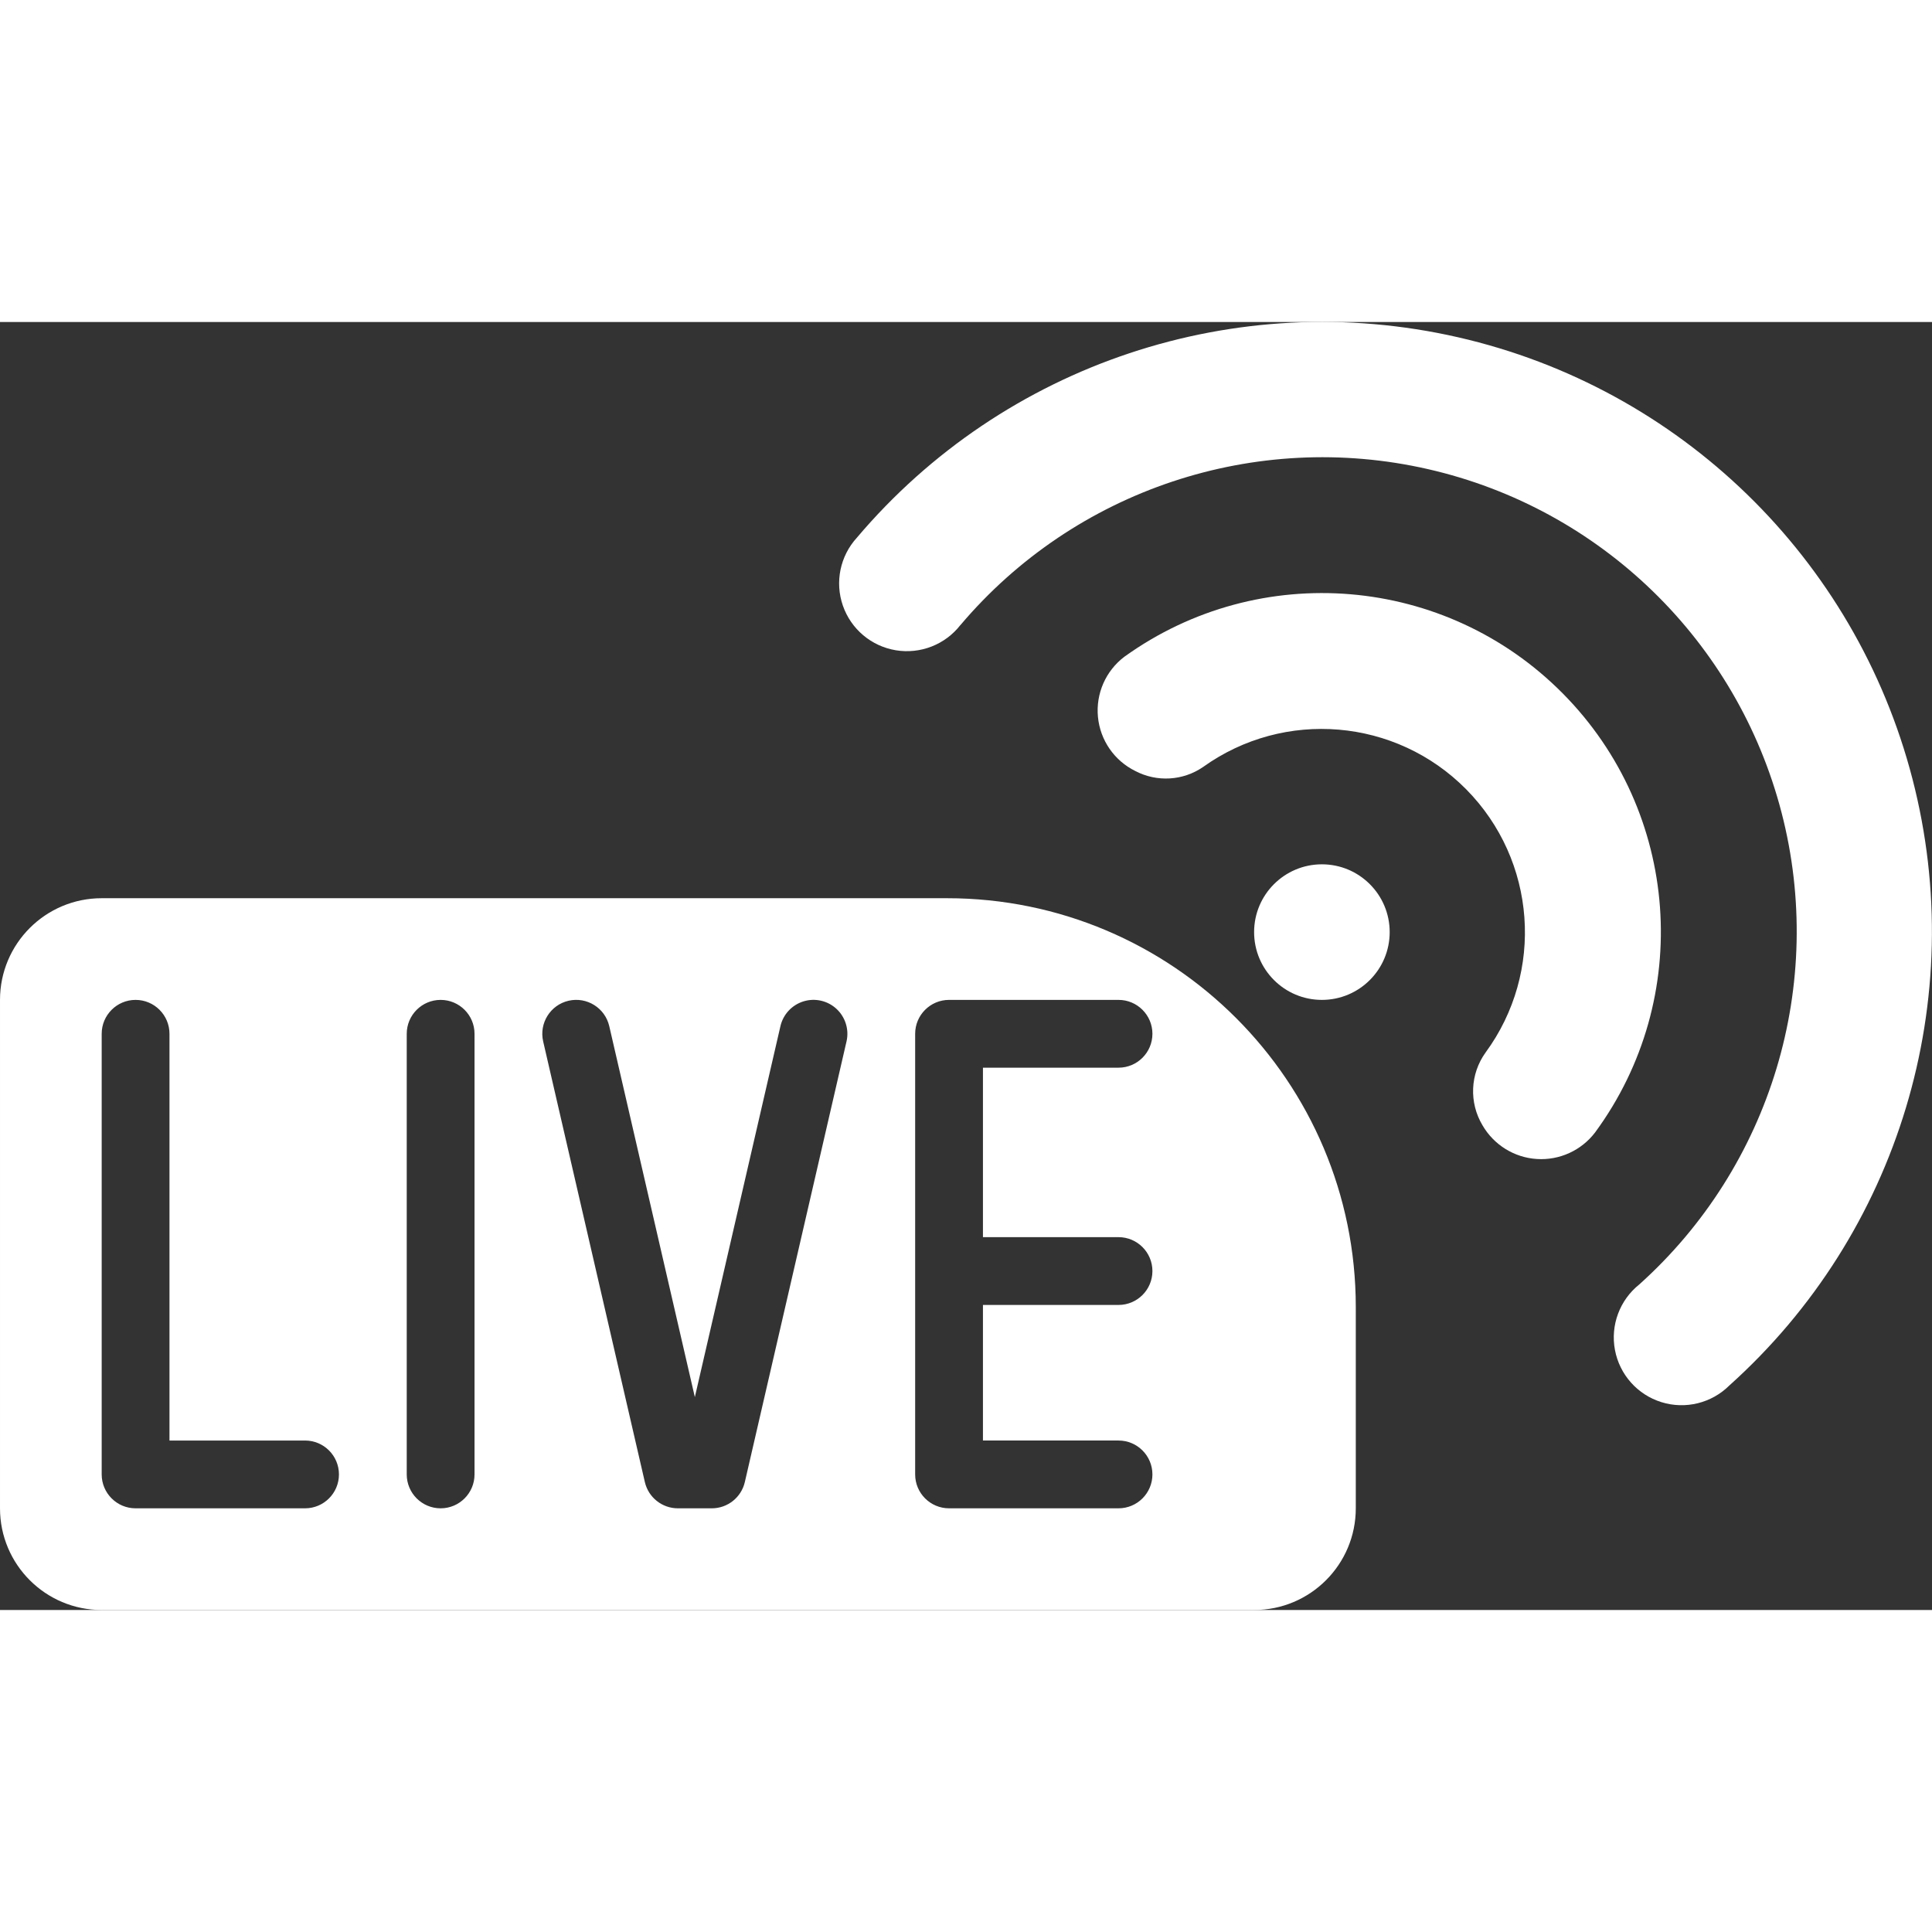 <svg height="512" fill="#fff" viewBox="0 0 57 38" width="512" xmlns="http://www.w3.org/2000/svg"><rect x="0" y="0" width="57" height="38" fill="#333333" stroke="none"/><g id="025---Live-Recording" transform="translate(0 -1)"><path id="Shape" d="m27.941 18h-24.941c-1.657 0-3 1.343-3 3v15c0 1.657 1.343 3 3 3h34c1.657 0 3-1.343 3-3v-5.941c-.002-6.659-5.4-12.057-12.059-12.059zm-18.941 18h-5c-.552 0-1-.448-1-1v-13c0-.552.448-1 1-1s1 .448 1 1v12h4c.552 0 1 .448 1 1s-.448 1-1 1zm5-1c0 .552-.448 1-1 1s-1-.448-1-1v-13c0-.552.448-1 1-1s1 .448 1 1zm10.975-12.775-3 13c-.105.454-.509.775-.975.775h-1c-.466 0-.87-.321-.975-.775l-3-13c-.124-.538.212-1.076.75-1.2s1.076.212 1.2.75l2.525 10.944 2.525-10.944c.08-.348.34-.627.682-.732.342-.105.714-.019.975.225s.373.609.293.957zm8.025 5.775c.552 0 1 .448 1 1s-.448 1-1 1h-4v4h4c.552 0 1 .448 1 1s-.448 1-1 1h-5c-.552 0-1-.448-1-1v-13c0-.552.448-1 1-1h5c.552 0 1 .448 1 1s-.448 1-1 1h-4v5z"/><path id="Shape" d="m28.337 9.94c3.378-3.989 8.698-5.763 13.794-4.599 5.096 1.164 9.118 5.071 10.43 10.131 1.311 5.06-.307 10.429-4.196 13.922-.579.462-.856 1.206-.719 1.934s.665 1.321 1.372 1.54c.707.22 1.478.03 2.003-.492 5.003-4.488 7.087-11.391 5.402-17.898-1.684-6.507-6.856-11.531-13.408-13.028-6.552-1.497-13.393.784-17.735 5.914-.495.542-.653 1.31-.413 2.003.24.693.84 1.199 1.564 1.318.724.119 1.455-.167 1.905-.746z"/><path id="Shape" d="m35.494 14.129c2.397-1.718 5.687-1.44 7.762.657 2.074 2.097 2.317 5.39.572 7.768-.455.633-.49 1.476-.09 2.145.335.579.937.953 1.604.995.668.043 1.312-.251 1.718-.783 2.912-3.962 2.509-9.453-.949-12.948-3.458-3.495-8.944-3.957-12.937-1.088-.551.416-.847 1.089-.781 1.777.066.688.484 1.292 1.104 1.596.636.333 1.405.288 1.997-.119z"/><circle id="Oval" cx="39" cy="19" r="2"/></g></svg>
